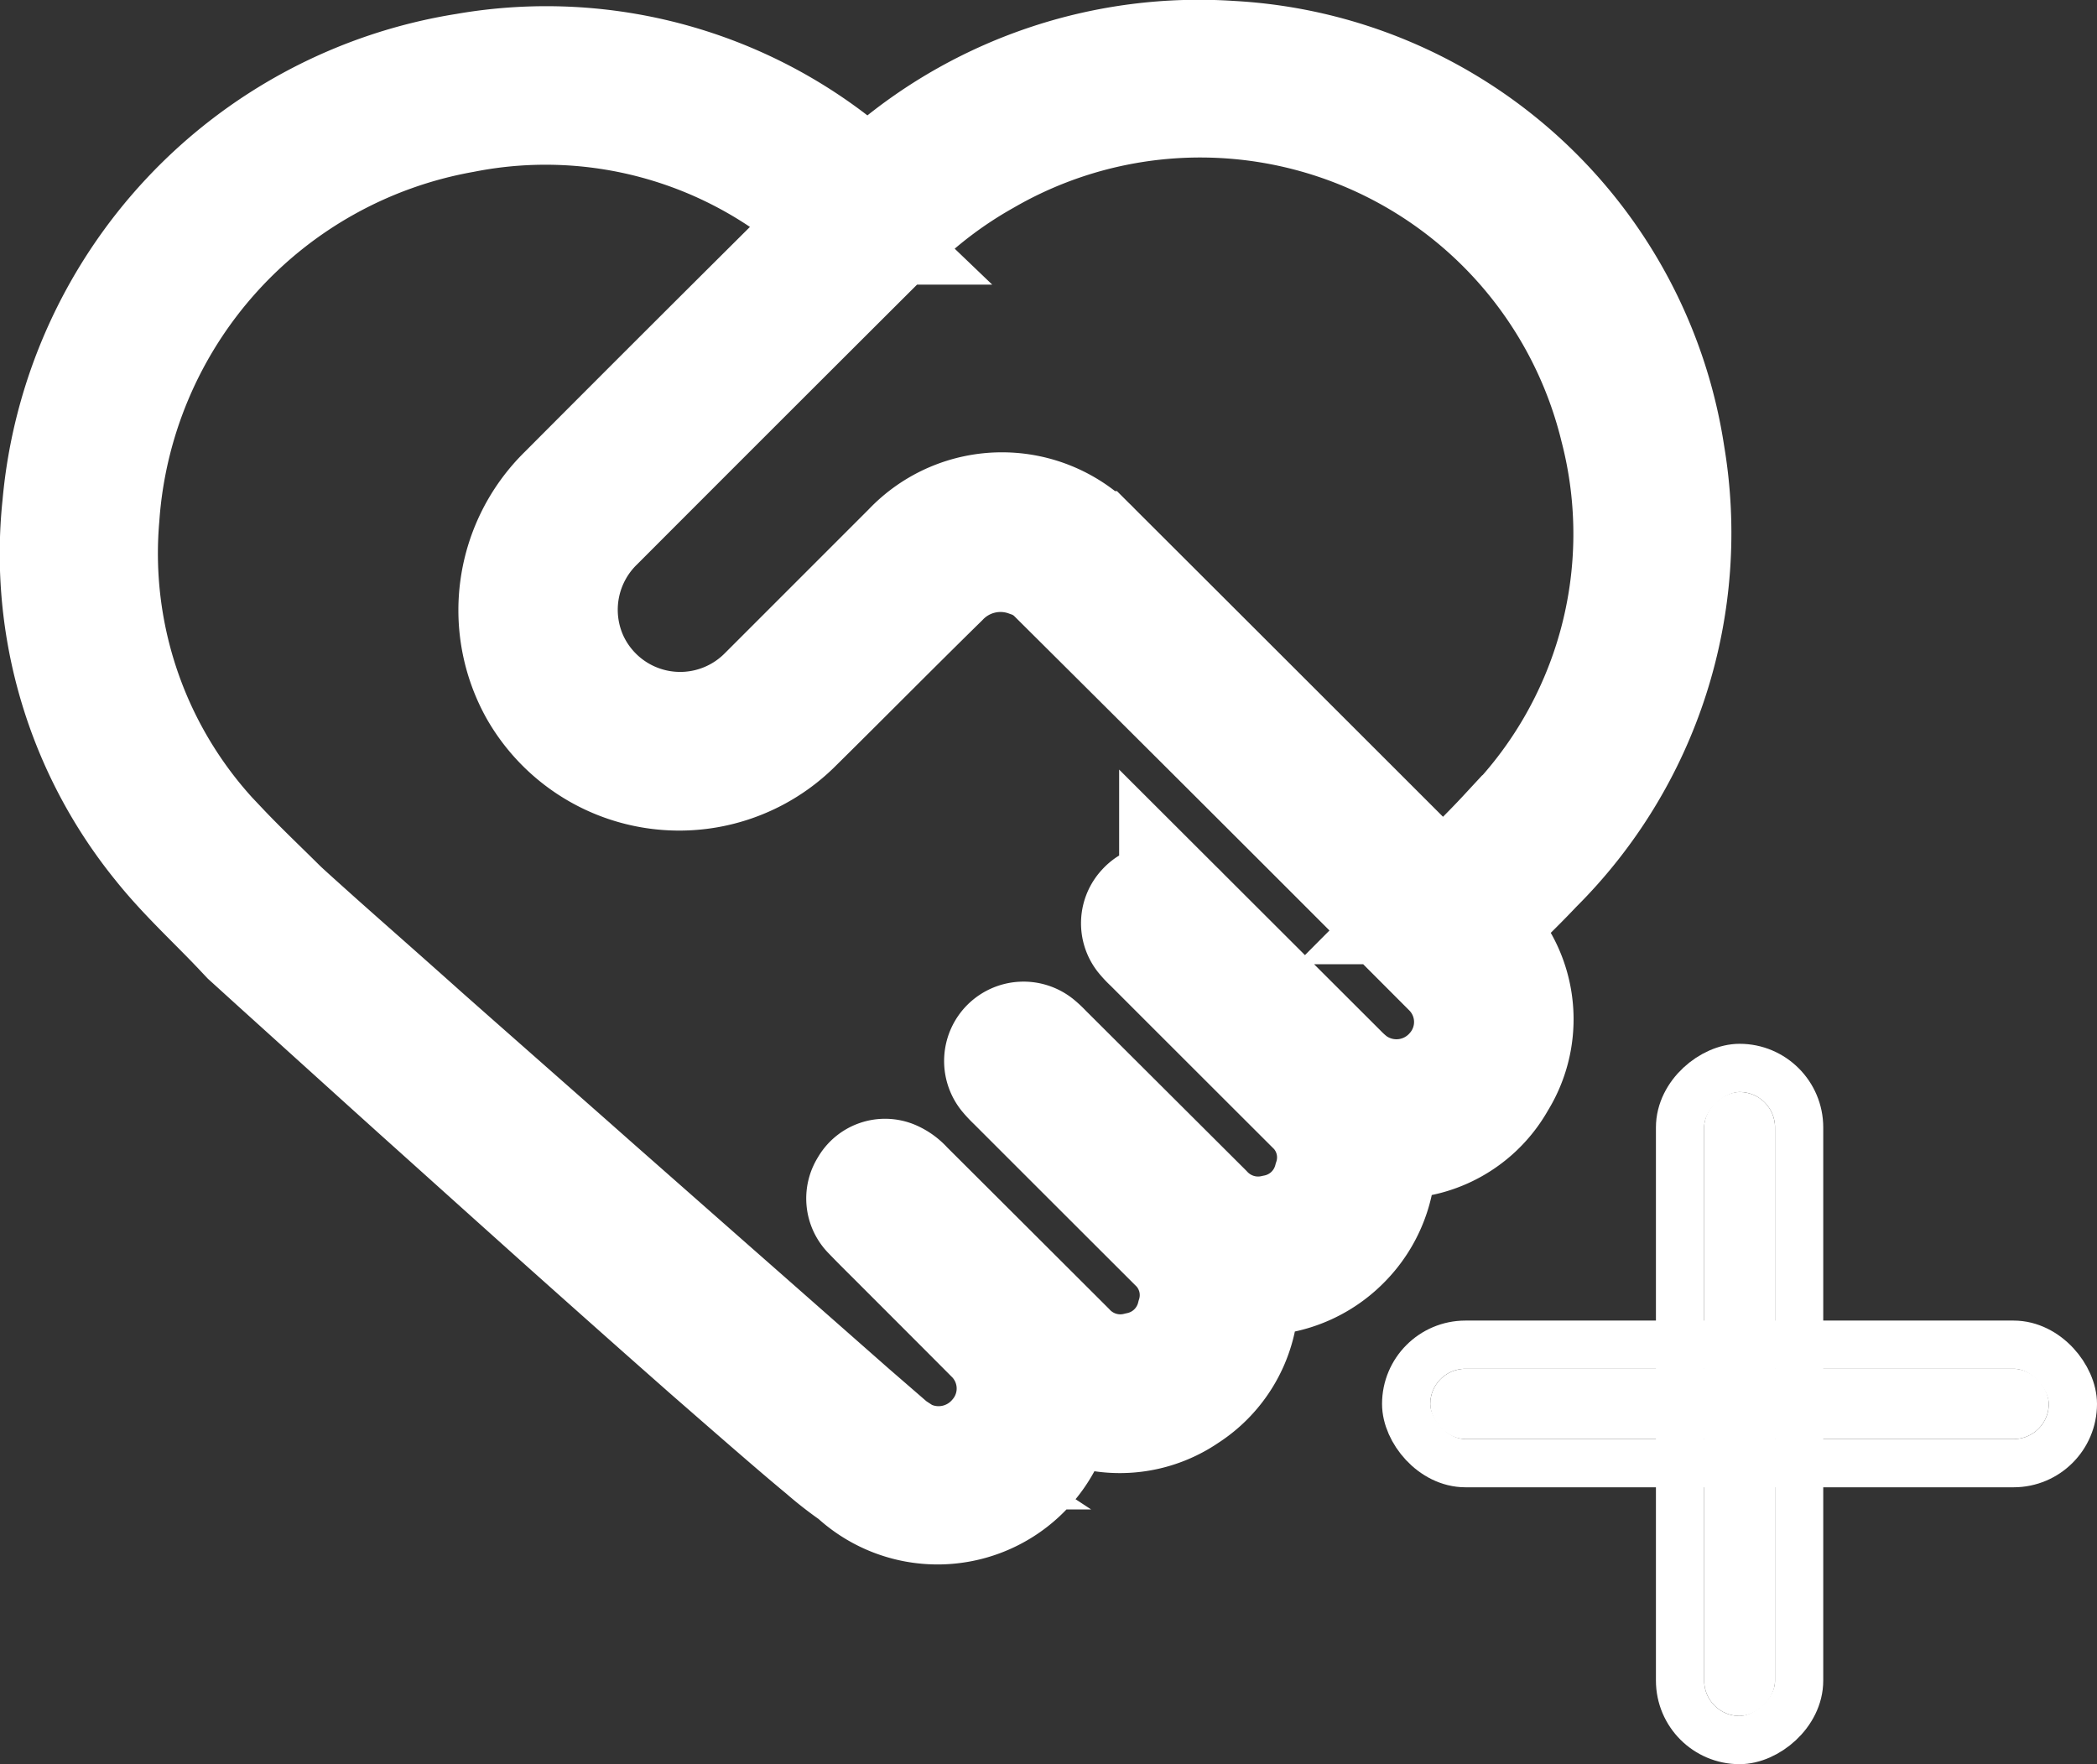 <svg xmlns="http://www.w3.org/2000/svg" width="17.396" height="14.635" viewBox="0 0 17.396 14.635">
  <rect x="0" y="0" width="17.396" height="14.635" fill="#333333" stroke="none"/>
  <g id="Group_7935" data-name="Group 7935" transform="translate(0.5 0.5)">
    <g id="Group_8033" data-name="Group 8033">
      <path id="Path_227" data-name="Path 227" d="M934.16-125.782a3.853,3.853,0,0,0-3.6-3.27,3.922,3.922,0,0,0-2.8.922c-.07.058-.138.12-.209.183l-.054-.044a3.868,3.868,0,0,0-3.279-.959,3.989,3.989,0,0,0-3.348,3.584,3.8,3.8,0,0,0,.832,2.8c.2.25.438.467.659.7l.064.068.238.216.949.858.235.212c.3.269.624.561.952.855l.234.21c.329.294.656.585.959.853l.248.219c.4.349.735.642.958.826a2.836,2.836,0,0,0,.257.2.981.981,0,0,0,1.653-.652.956.956,0,0,0,1.073-.005.963.963,0,0,0,.427-.989.979.979,0,0,0,.866-.273.976.976,0,0,0,.273-.866.947.947,0,0,0,1.014-.466.953.953,0,0,0-.223-1.255c.181-.18.362-.351.532-.531A3.879,3.879,0,0,0,934.16-125.782Zm-1.736,5.12a.644.644,0,0,1-.869.1.993.993,0,0,1-.106-.095l-1.314-1.312a.514.514,0,0,0-.068-.062.156.156,0,0,0-.205.024.154.154,0,0,0-.012.2.645.645,0,0,0,.063.067q.668.668,1.337,1.336a.608.608,0,0,1,.164.638.617.617,0,0,1-.482.45.621.621,0,0,1-.6-.182L929-120.826a.642.642,0,0,0-.061-.057.16.16,0,0,0-.207.011.159.159,0,0,0-.015.213.749.749,0,0,0,.063.067q.665.665,1.331,1.33a.609.609,0,0,1,.167.629.618.618,0,0,1-.476.457.619.619,0,0,1-.612-.179q-.672-.671-1.344-1.341a.274.274,0,0,0-.1-.072.145.145,0,0,0-.181.067.15.15,0,0,0,.02.192c.089.093.181.182.271.273.25.25.5.5.751.752a.636.636,0,0,1,.025.86.647.647,0,0,1-.847.126c-.019-.012-.036-.027-.054-.039h0a.2.2,0,0,1-.042-.037l-.3-.26-.88-.775-.265-.233-.966-.851-.234-.207-.964-.85-.233-.206c-.4-.358-.747-.661-.961-.854-.125-.112-.208-.187-.234-.213-.164-.163-.33-.32-.486-.485a3.514,3.514,0,0,1-.992-2.763,3.666,3.666,0,0,1,3.015-3.354,3.543,3.543,0,0,1,3.057.841c.023.019.044.041.091.086a.5.5,0,0,0-.091.057q-1.1,1.092-2.19,2.186a1.342,1.342,0,0,0-.234,1.609,1.338,1.338,0,0,0,2.113.282c.405-.4.8-.8,1.208-1.2a.7.7,0,0,1,.755-.173.563.563,0,0,1,.212.127q1.646,1.636,3.285,3.279A.636.636,0,0,1,932.424-120.662Zm.442-1.966c-.174.188-.36.365-.562.568a.661.661,0,0,0-.066-.1q-1.413-1.413-2.828-2.825a1.028,1.028,0,0,0-1.494,0c-.4.4-.8.8-1.2,1.2a1.02,1.02,0,0,1-1.652-.3,1.022,1.022,0,0,1,.222-1.149q1.223-1.225,2.449-2.447a3.551,3.551,0,0,1,.777-.589,3.584,3.584,0,0,1,5.278,2.253A3.536,3.536,0,0,1,932.866-122.628Z" transform="translate(-920.851 129.059)" fill="#fff" stroke="#fff" stroke-width="1"/>
      <g id="Rectangle_1264" data-name="Rectangle 1264" transform="translate(14.225 8.559) rotate(90)" fill="#fff" stroke="#fff" stroke-width="0.4">
        <rect width="5.176" height="0.588" rx="0.294" stroke="none"/>
        <rect x="-0.2" y="-0.2" width="5.576" height="0.988" rx="0.494" fill="none"/>
      </g>
      <g id="Rectangle_1265" data-name="Rectangle 1265" transform="translate(16.496 11.438) rotate(180)" fill="#fff" stroke="#fff" stroke-width="0.4">
        <rect width="5.131" height="0.583" rx="0.292" stroke="none"/>
        <rect x="-0.2" y="-0.2" width="5.531" height="0.983" rx="0.492" fill="none"/>
      </g>
    </g>
  </g>
</svg>

